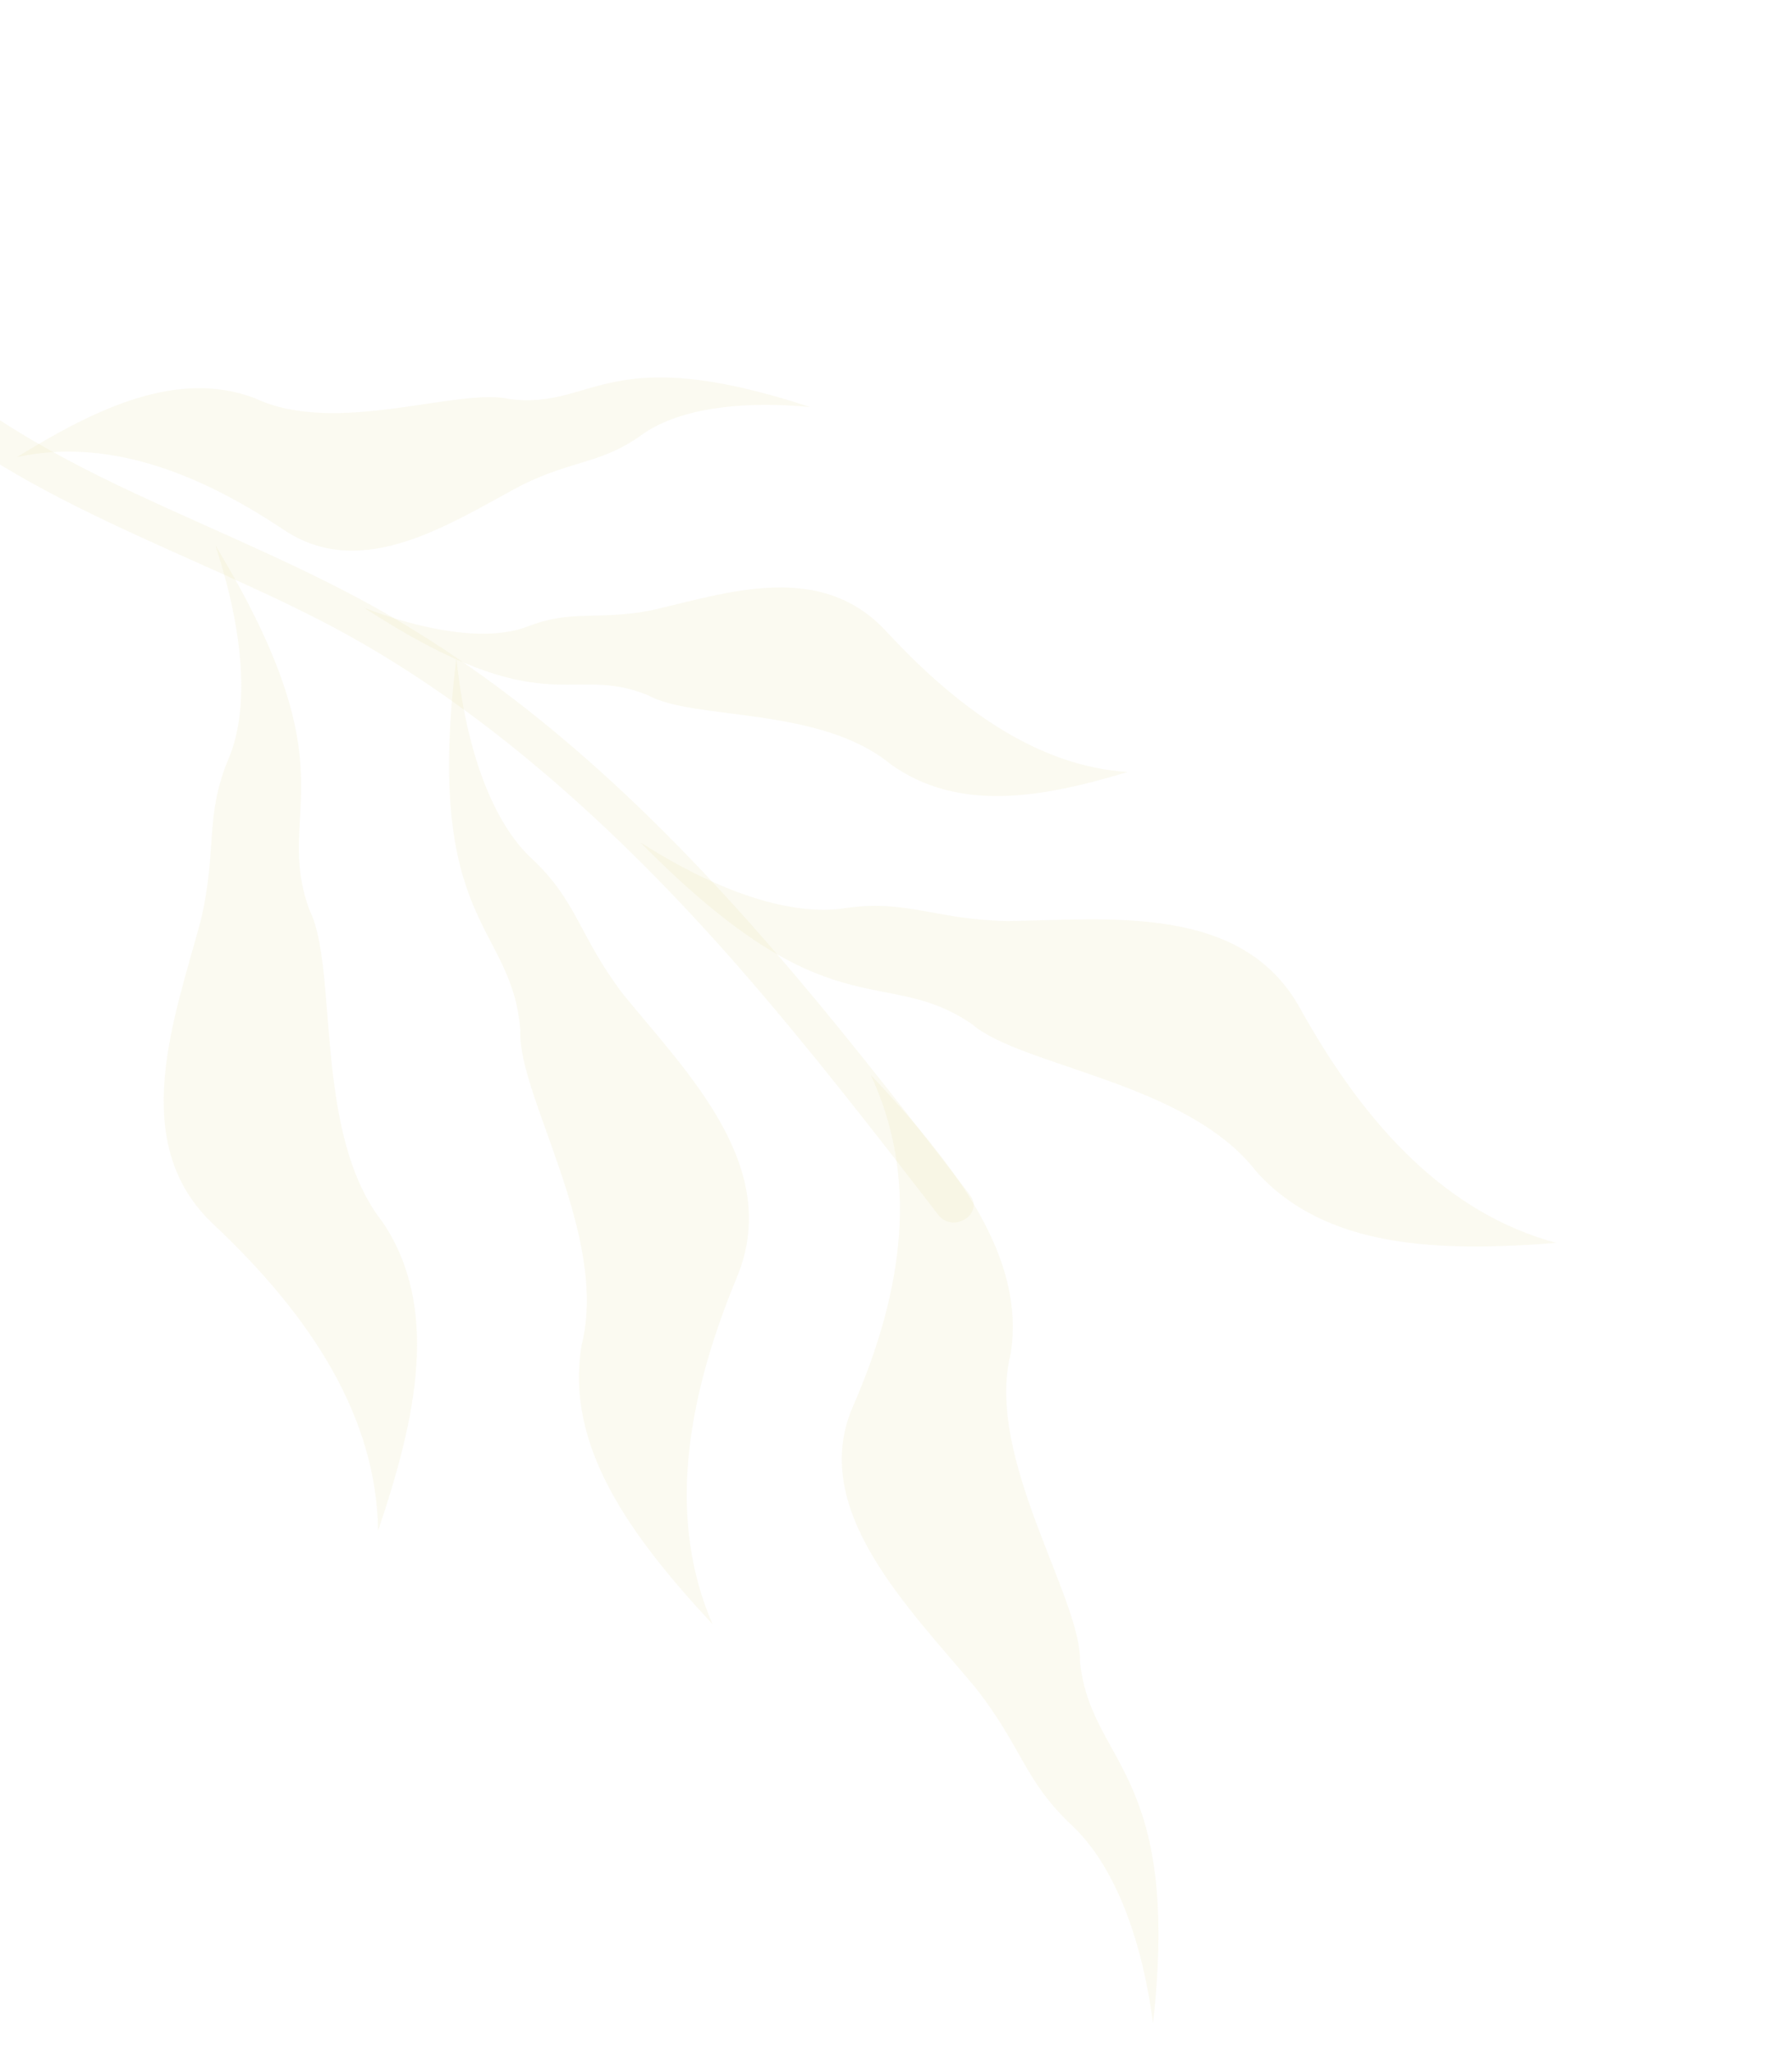 <svg width="227" height="260" viewBox="0 0 227 260" fill="none" xmlns="http://www.w3.org/2000/svg">
<path d="M27.256 69.045C44.967 98.28 34.561 102.504 39.195 115.277C42.934 122.68 39.586 143.582 48.482 154.842C55.745 165.678 52.764 179.521 47.896 193.918C47.685 179.693 39.674 167.018 27.157 155.218C15.92 144.809 22.166 128.869 25.479 116.435C27.572 107.29 25.866 103.396 29.041 95.901C30.81 91.64 31.894 83.163 27.273 69.053L27.256 69.045Z" fill="#E3E1A4" fill-opacity="0.15"/>
<path d="M57.803 83.444C53.653 117.362 64.886 116.959 65.904 130.494C65.534 138.788 77.17 156.462 73.681 170.382C71.511 183.24 79.915 194.628 90.26 205.767C84.616 192.723 86.716 177.867 93.283 161.966C99.254 147.866 87.018 135.893 78.905 125.915C73.238 118.447 73.197 114.182 67.228 108.646C63.861 105.487 59.376 98.207 57.819 83.453L57.803 83.444Z" fill="#E3E1A4" fill-opacity="0.15"/>
<path d="M81.183 106.781C105.166 131.134 111.817 122.079 123.073 129.705C129.322 135.152 150.425 137.048 159.151 148.432C167.861 158.123 182.007 158.638 197.161 157.46C183.43 153.771 173.106 142.878 164.744 127.845C157.431 114.403 140.442 116.524 127.563 116.689C118.184 116.479 114.834 113.862 106.777 115.086C102.206 115.757 93.721 114.732 81.192 106.764L81.183 106.781Z" fill="#E3E1A4" fill-opacity="0.15"/>
<path d="M146.062 256.335C149.628 224.068 138.121 223.578 136.803 210.464C137.02 202.525 124.73 184.603 128.021 171.515C129.989 159.344 121.146 147.714 110.307 136.184C116.351 149.174 114.512 163.294 108.107 178.037C102.27 191.107 115.052 203.594 123.595 213.838C129.572 221.471 129.685 225.567 135.904 231.37C139.418 234.678 144.163 242.038 146.062 256.335Z" fill="#E3E1A4" fill-opacity="0.15"/>
<path d="M46.138 77.013C69.247 92.021 72.109 83.979 82.102 88.09C87.93 91.314 103.882 89.422 112.841 96.833C121.431 102.944 131.968 101.092 142.85 97.798C131.905 97.114 121.87 90.337 112.349 80.074C103.943 70.861 91.911 75.177 82.478 77.327C75.519 78.653 72.481 77.158 66.827 79.376C63.618 80.628 57.137 81.158 46.138 77.013Z" fill="#E3E1A4" fill-opacity="0.15"/>
<path d="M102.545 51.541C76.743 43.064 75.332 51.882 64.609 50.568C58.204 48.984 42.62 55.333 32.301 50.454C22.614 46.779 12.427 51.565 2.156 57.905C13.201 55.528 24.458 59.465 35.841 67.051C45.909 73.888 57.132 66.209 66.168 61.422C72.879 58.154 76.194 58.791 81.432 54.992C84.419 52.857 90.785 50.498 102.536 51.558L102.545 51.541Z" fill="#E3E1A4" fill-opacity="0.15"/>
<path d="M122.869 151.368C108.44 132.667 93.854 113.82 76.267 97.912C67.828 90.281 58.684 83.349 48.801 77.674C38.917 71.999 27.78 67.505 17.2 62.555C5.469 57.07 -5.926 50.694 -14.592 40.877C-16.602 38.594 -19.806 42.087 -17.803 44.344C-2.432 61.766 20.593 68.329 40.613 78.616C60.634 88.904 78.376 105.128 93.562 122.496C102.409 132.621 110.647 143.261 118.86 153.909C120.708 156.299 124.716 153.8 122.86 151.384L122.869 151.368Z" fill="#E3E1A4" fill-opacity="0.15"/>
</svg>
